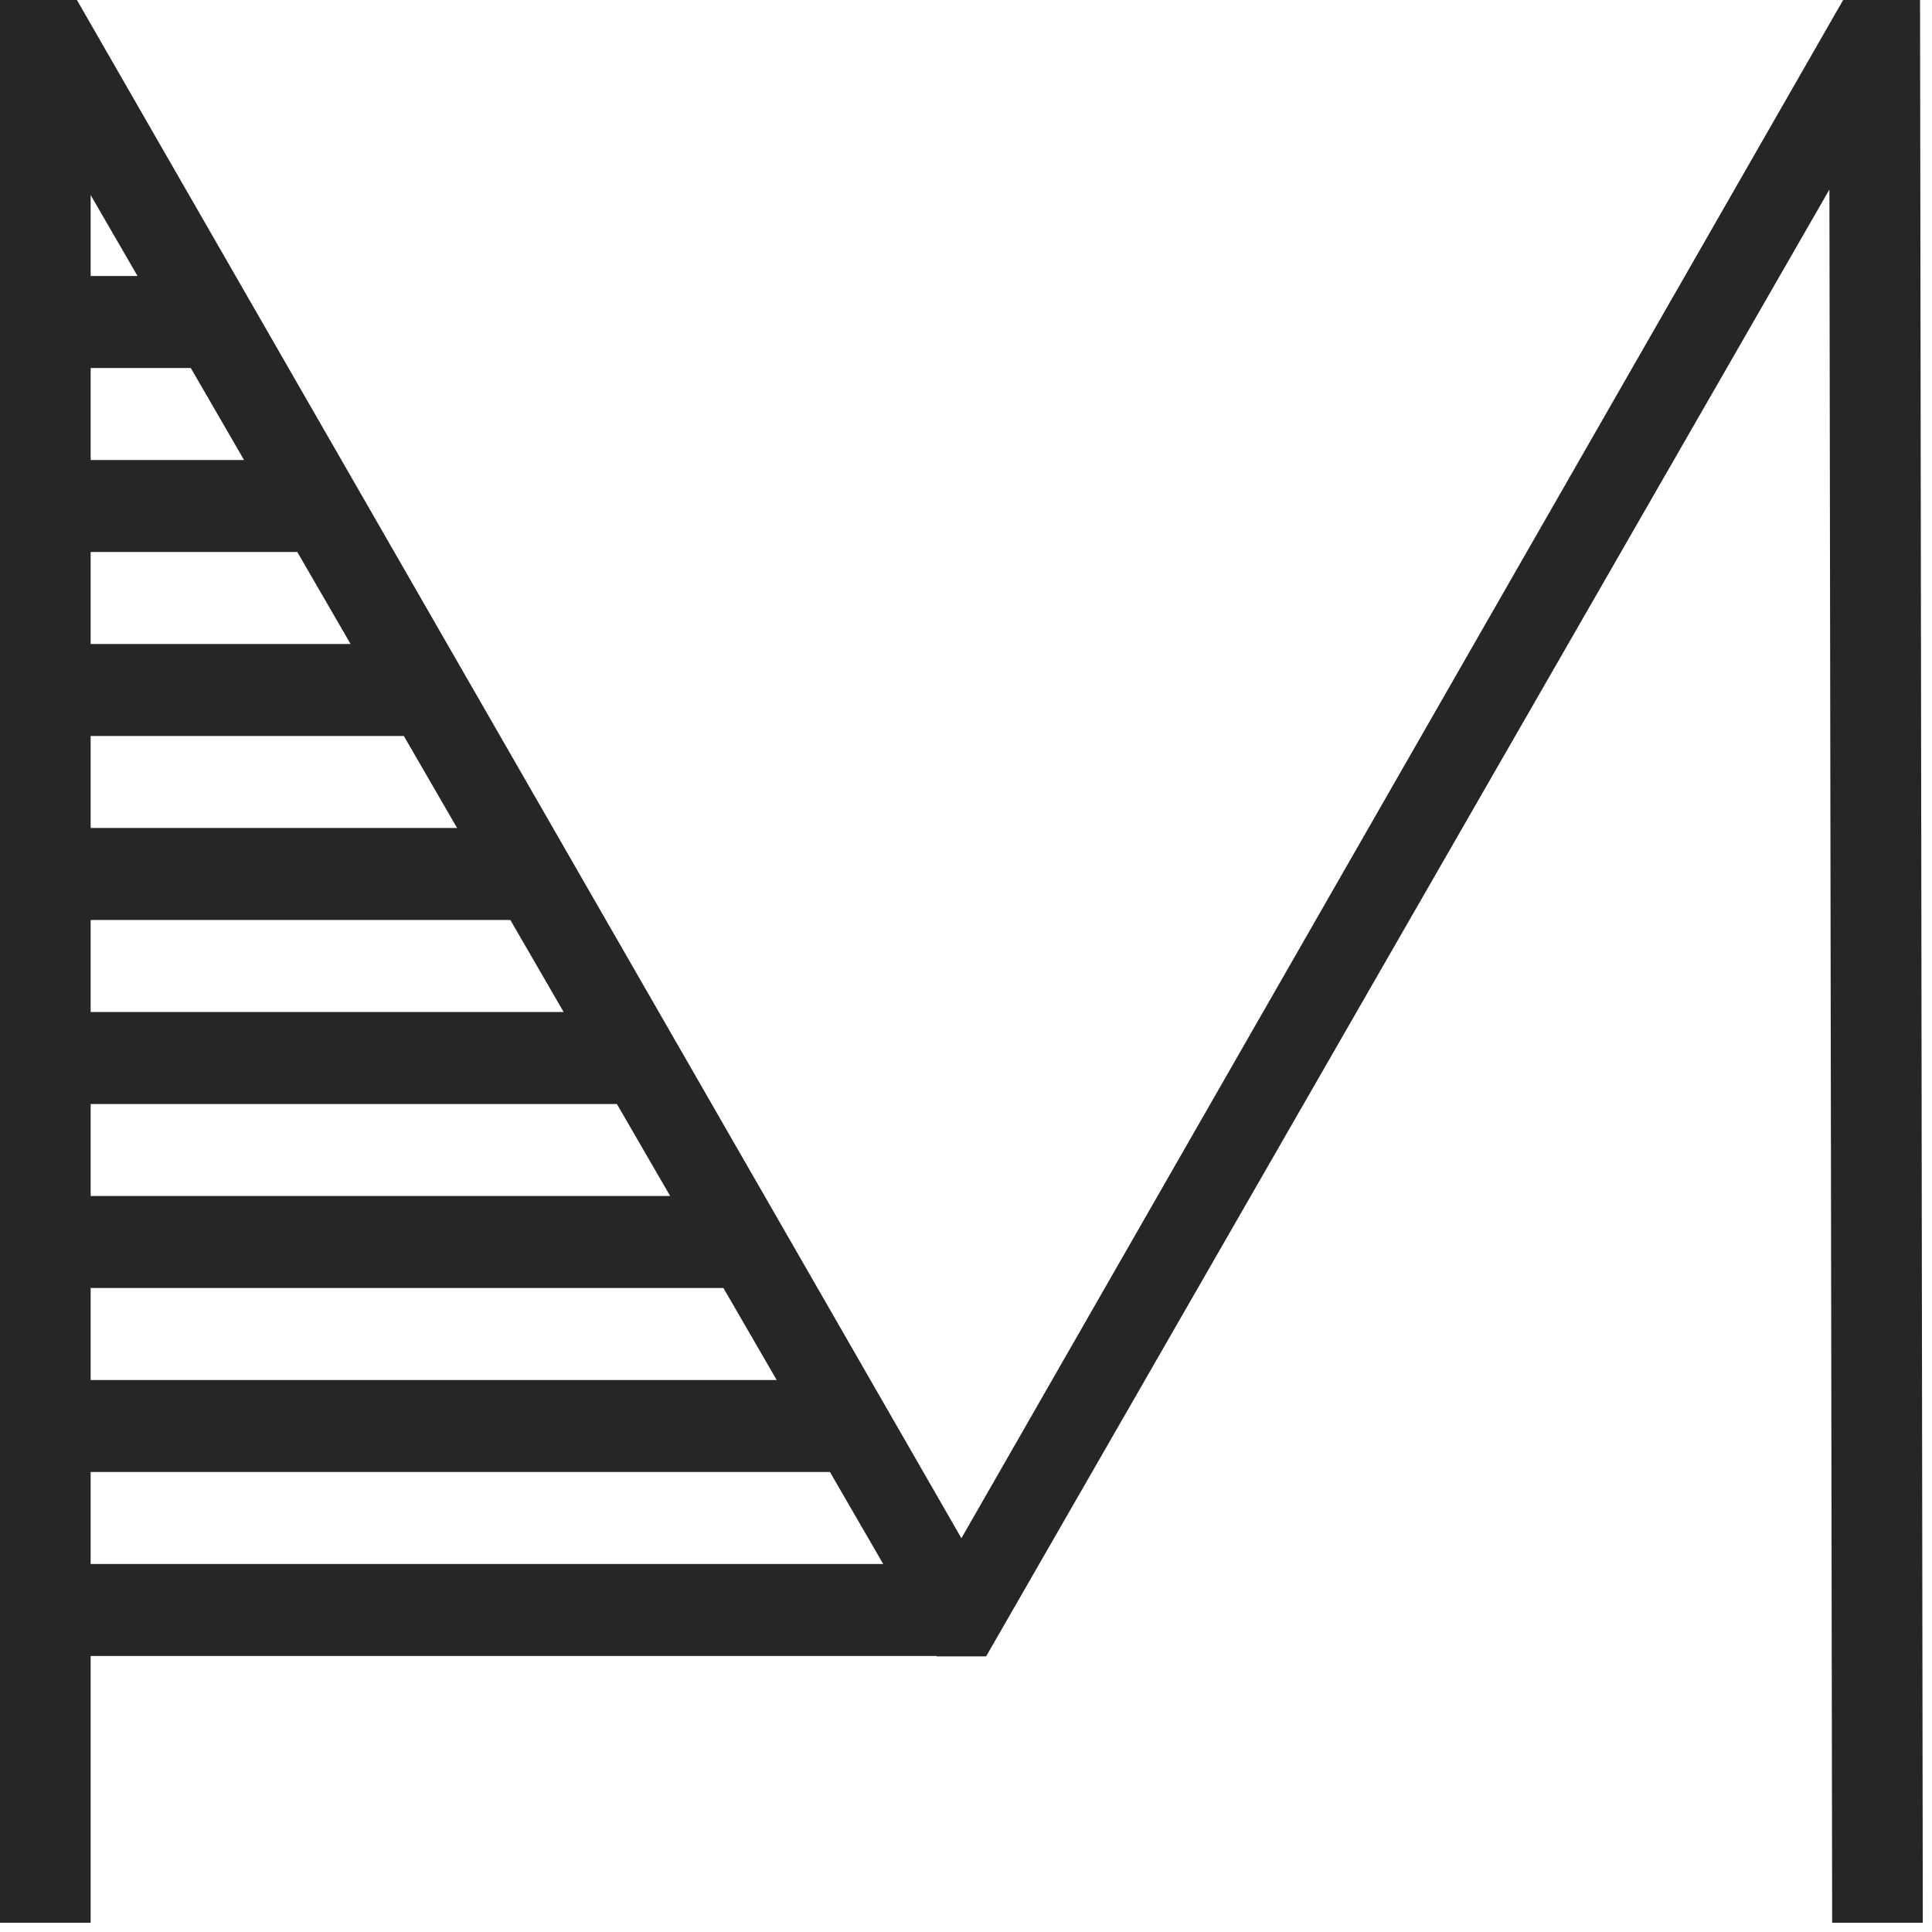 <?xml version="1.0" encoding="UTF-8"?>
<svg width="168px" height="168px" viewBox="0 0 168 168" version="1.1" xmlns="http://www.w3.org/2000/svg" xmlns:xlink="http://www.w3.org/1999/xlink">
    <!-- Generator: Sketch 52.5 (67469) - http://www.bohemiancoding.com/sketch -->
    <title>Group 3</title>
    <desc>Created with Sketch.</desc>
    <g id="Page-1" stroke="none" stroke-width="1" fill="none" fill-rule="evenodd">
        <g id="Logo" fill="#262626" fill-rule="nonzero">
            <g id="Group-3">
                <path d="M81.432,144 L7.882,144 L7.882,167.2 L0,167.2 L0,5.68434189e-14 L6.688,5.68434189e-14 L83.6,133.76 L160.273,5.68434189e-14 L166.961,5.68434189e-14 L167.2,167.2 L159.318,167.2 L159.079,16.481 L85.75,144.031 L81.45,144.031 L81.432,144 Z M76.801,136 L72.169,128 L7.882,128 L7.882,136 L76.801,136 Z M67.538,120 L62.906,112 L7.882,112 L7.882,120 L67.538,120 Z M58.275,104 L53.643,96 L7.882,96 L7.882,104 L58.275,104 Z M49.011,88 L44.38,80 L7.882,80 L7.882,88 L49.011,88 Z M39.748,72 L35.117,64 L7.882,64 L7.882,72 L39.748,72 Z M30.485,56 L25.853,48 L7.882,48 L7.882,56 L30.485,56 Z M21.222,40 L16.59,32 L7.882,32 L7.882,40 L21.222,40 Z M11.959,24 L7.882,16.959 L7.882,24 L11.959,24 Z" id="Shape"></path>
            </g>
        </g>
    </g>
</svg>
